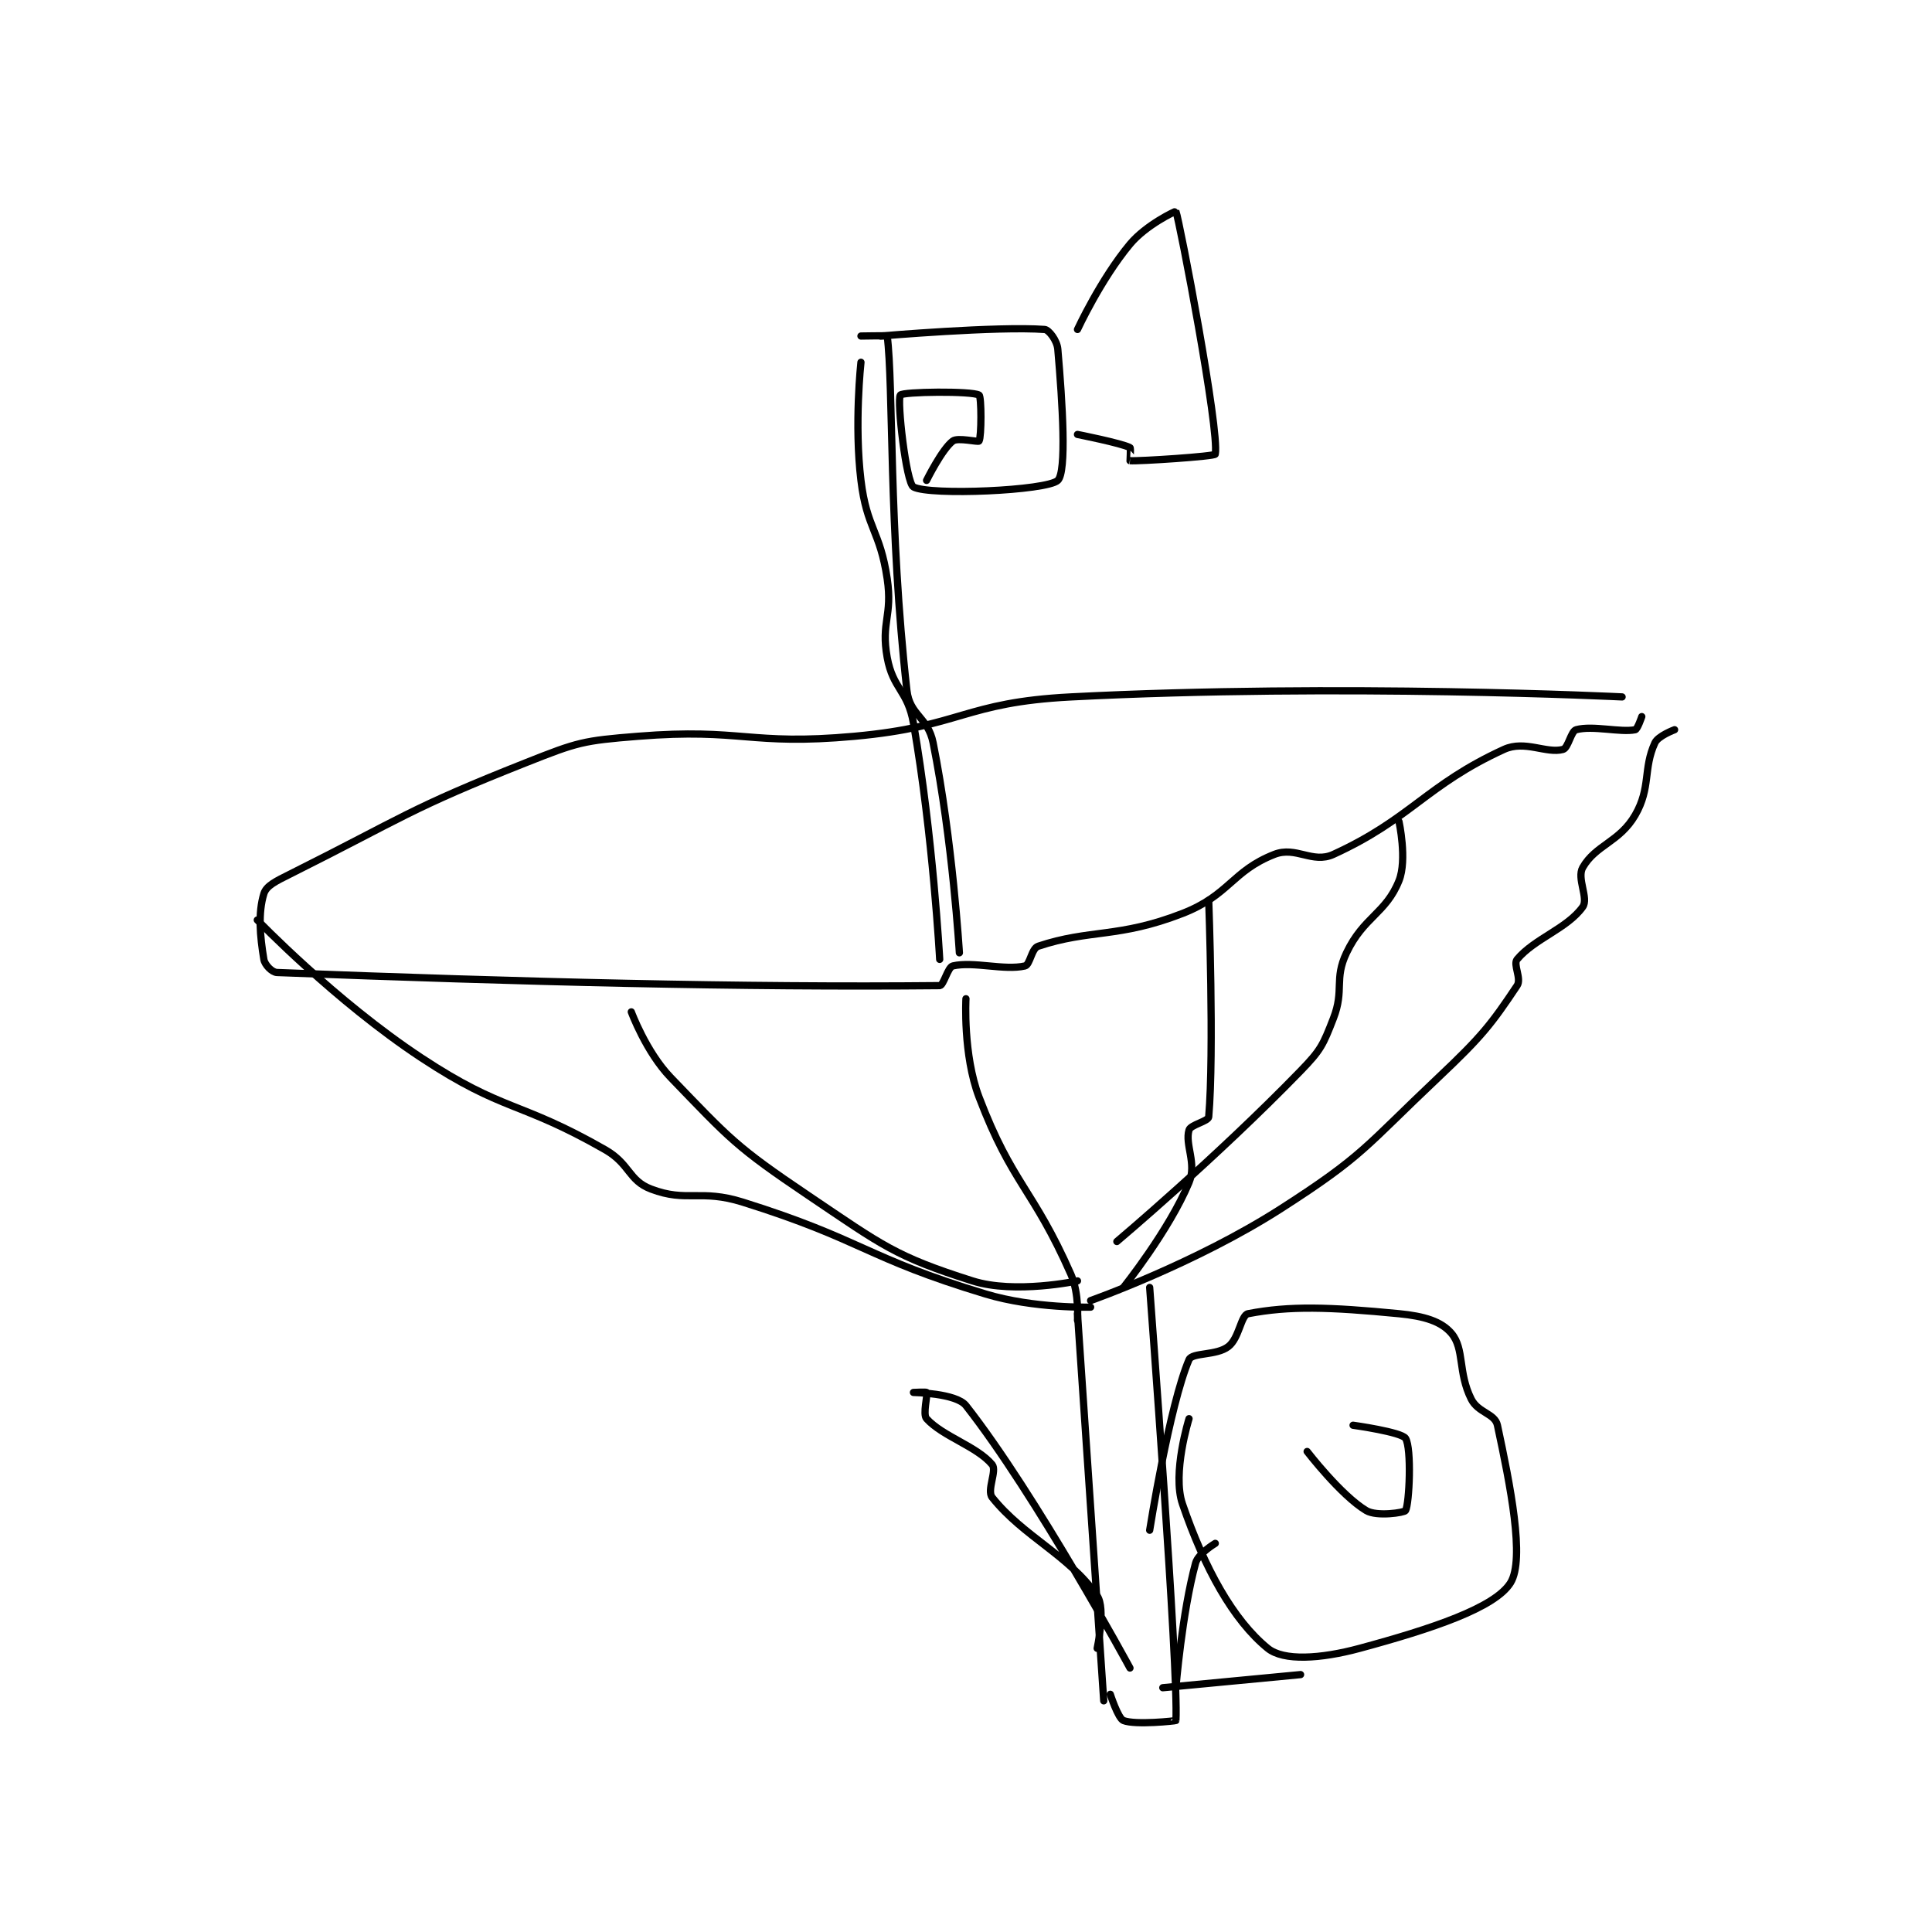 <?xml version="1.0" encoding="utf-8"?>
<!DOCTYPE svg PUBLIC "-//W3C//DTD SVG 1.1//EN" "http://www.w3.org/Graphics/SVG/1.1/DTD/svg11.dtd">
<svg viewBox="0 0 800 800" preserveAspectRatio="xMinYMin meet" xmlns="http://www.w3.org/2000/svg" version="1.1">
<g fill="none" stroke="black" stroke-linecap="round" stroke-linejoin="round" stroke-width="1.104">
<g transform="translate(106.54,87.52) scale(2.717) translate(-145,-63.133)">
<path id="0" d="M353 137.133 C353 137.133 310.217 135.02 269 137.133 C252.657 137.971 252.368 141.645 236 143.133 C219.898 144.597 218.962 141.856 203 143.133 C194.622 143.804 193.856 144.021 186 147.133 C167.935 154.291 167.439 155.414 150 164.133 C147.845 165.211 146.381 165.897 146 167.133 C145.101 170.057 145.409 173.589 146 177.133 C146.138 177.96 147.232 179.103 148 179.133 C185.364 180.584 219.14 181.423 249 181.133 C249.6 181.127 250.228 178.312 251 178.133 C254.155 177.405 258.844 178.862 262 178.133 C262.772 177.955 262.995 175.468 264 175.133 C271.925 172.492 276.214 173.939 286 170.133 C293.152 167.352 293.561 163.653 300 161.133 C303.307 159.839 305.81 162.592 309 161.133 C320.81 155.735 323.19 150.532 335 145.133 C338.19 143.675 341.469 145.824 344 145.133 C344.793 144.917 345.207 142.35 346 142.133 C348.531 141.443 352.734 142.587 355 142.133 C355.352 142.063 356 140.133 356 140.133 "/>
<path id="1" d="M145 171.133 C145 171.133 156.837 183.441 170 192.133 C182.613 200.463 184.833 198.609 198 206.133 C201.814 208.313 201.555 210.821 205 212.133 C210.477 214.22 212.501 212.094 219 214.133 C237.391 219.903 237.635 222.589 256 228.133 C263.397 230.366 272 230.133 272 230.133 "/>
<path id="2" d="M361 142.133 C361 142.133 358.495 143.06 358 144.133 C356.188 148.06 357.41 150.971 355 155.133 C352.61 159.261 348.973 159.681 347 163.133 C346.058 164.781 347.936 167.822 347 169.133 C344.637 172.442 339.651 173.953 337 177.133 C336.351 177.912 337.714 180.062 337 181.133 C333.072 187.026 331.573 188.926 325 195.133 C313.824 205.689 313.659 207.012 301 215.133 C287.945 223.508 272 229.133 272 229.133 "/>
<path id="3" d="M202 185.133 C202 185.133 204.256 191.251 208 195.133 C217.072 204.541 217.904 205.656 229 213.133 C240.307 220.753 242.219 222.398 254 226.133 C260.473 228.186 270 226.133 270 226.133 "/>
<path id="4" d="M253 183.133 C253 183.133 252.531 191.653 255 198.133 C260.065 211.428 263.213 212.015 269 225.133 C270.298 228.076 270 232.133 270 232.133 "/>
<path id="5" d="M290 168.133 C290 168.133 290.848 191.236 290 201.133 C289.942 201.81 287.241 202.329 287 203.133 C286.335 205.351 288.212 208.223 287 211.133 C283.944 218.469 277 227.133 277 227.133 "/>
<path id="6" d="M319 156.133 C319 156.133 320.269 161.96 319 165.133 C316.998 170.139 313.617 170.638 311 176.133 C309.065 180.198 310.705 181.75 309 186.133 C307.427 190.178 307.102 190.938 304 194.133 C291.168 207.355 276 220.133 276 220.133 "/>
<path id="7" d="M270 231.133 L274 290.133 "/>
<path id="8" d="M281 227.133 C281 227.133 285.438 285.905 285 293.133 C284.997 293.187 278.805 293.856 277 293.133 C276.188 292.808 275 289.133 275 289.133 "/>
<path id="9" d="M281 264.133 C281 264.133 284.007 245.118 287 238.133 C287.479 237.016 291.179 237.55 293 236.133 C294.661 234.842 294.905 231.344 296 231.133 C302.359 229.91 308.321 230.1 319 231.133 C322.849 231.506 325.448 232.299 327 234.133 C328.992 236.487 327.967 240.067 330 244.133 C331.061 246.255 333.613 246.328 334 248.133 C335.945 257.212 338.221 268.538 336 272.133 C333.639 275.956 324.004 279.159 313 282.133 C307.006 283.753 301.394 284.084 299 282.133 C293.712 277.824 289.358 269.929 286 260.133 C284.393 255.447 287 247.133 287 247.133 "/>
<path id="10" d="M305 252.133 C305 252.133 310.143 258.819 314 261.133 C315.607 262.098 319.828 261.449 320 261.133 C320.578 260.074 320.947 251.673 320 250.133 C319.404 249.164 312 248.133 312 248.133 "/>
<path id="11" d="M291 266.133 C291 266.133 288.396 267.68 288 269.133 C285.943 276.677 285 288.133 285 288.133 "/>
<path id="12" d="M304 286.133 L283 288.133 "/>
<path id="13" d="M237 86.133 C237 86.133 235.961 95.561 237 104.133 C237.894 111.508 239.908 111.76 241 119.133 C241.841 124.808 240.018 125.733 241 131.133 C241.878 135.961 244.13 136.129 245 141.133 C247.986 158.304 249 177.133 249 177.133 "/>
<path id="14" d="M237 82.133 C237 82.133 240.991 82.062 241 82.133 C241.966 89.582 241.215 111.464 244 136.133 C244.433 139.97 247.201 140.14 248 144.133 C250.977 159.016 252 176.133 252 176.133 "/>
<path id="15" d="M240 82.133 C240 82.133 257.831 80.602 265 81.133 C265.639 81.181 266.885 82.812 267 84.133 C267.724 92.461 268.365 102.831 267 104.133 C265.359 105.7 247.493 106.484 245 105.133 C243.887 104.53 242.452 91.9 243 91.133 C243.374 90.61 253.881 90.481 255 91.133 C255.381 91.356 255.377 97.474 255 98.133 C254.877 98.349 251.774 97.553 251 98.133 C249.356 99.366 247 104.133 247 104.133 "/>
<path id="16" d="M270 81.133 C270 81.133 273.536 73.49 278 68.133 C280.459 65.183 284.971 63.062 285 63.133 C285.532 64.444 291.671 96.491 291 100.133 C290.937 100.478 279.369 101.239 278 101.133 C277.984 101.132 278.154 99.21 278 99.133 C276.611 98.439 270 97.133 270 97.133 "/>
<path id="17" d="M273 282.133 C273 282.133 274.329 276.044 273 274.133 C268.658 267.892 261.807 265.142 257 259.133 C256.135 258.053 257.761 255.047 257 254.133 C254.666 251.333 249.479 249.86 247 247.133 C246.384 246.456 247.2 243.533 247 243.133 C246.95 243.033 245 243.133 245 243.133 C245.001 243.134 251.512 243.239 253 245.133 C263.713 258.768 278 285.133 278 285.133 "/>
</g>
</g>
</svg>
